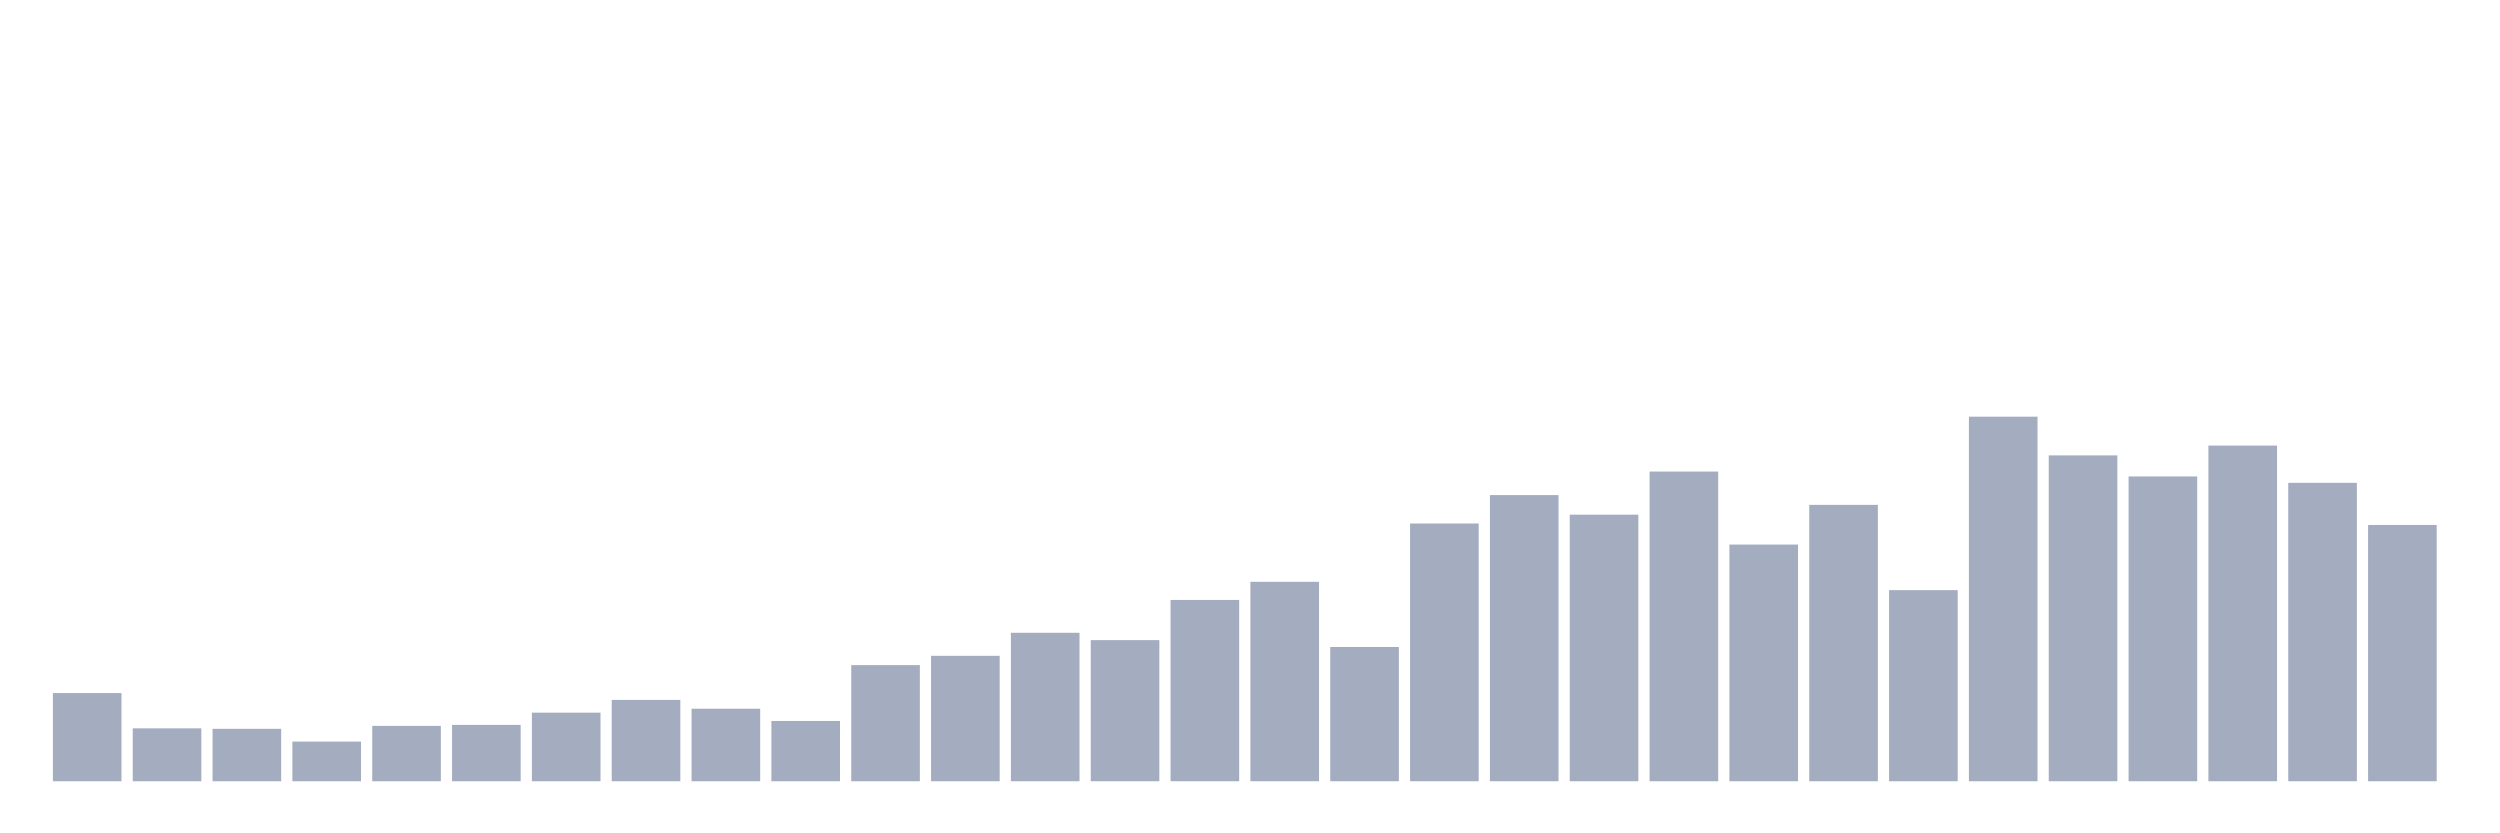 <svg xmlns="http://www.w3.org/2000/svg" viewBox="0 0 480 160"><g transform="translate(10,10)"><rect class="bar" x="0.153" width="13.175" y="123.065" height="16.935" fill="rgb(164,173,192)"></rect><rect class="bar" x="15.482" width="13.175" y="129.839" height="10.161" fill="rgb(164,173,192)"></rect><rect class="bar" x="30.81" width="13.175" y="129.933" height="10.067" fill="rgb(164,173,192)"></rect><rect class="bar" x="46.138" width="13.175" y="132.379" height="7.621" fill="rgb(164,173,192)"></rect><rect class="bar" x="61.466" width="13.175" y="129.368" height="10.632" fill="rgb(164,173,192)"></rect><rect class="bar" x="76.794" width="13.175" y="129.18" height="10.82" fill="rgb(164,173,192)"></rect><rect class="bar" x="92.123" width="13.175" y="126.828" height="13.172" fill="rgb(164,173,192)"></rect><rect class="bar" x="107.451" width="13.175" y="124.382" height="15.618" fill="rgb(164,173,192)"></rect><rect class="bar" x="122.779" width="13.175" y="126.075" height="13.925" fill="rgb(164,173,192)"></rect><rect class="bar" x="138.107" width="13.175" y="128.427" height="11.573" fill="rgb(164,173,192)"></rect><rect class="bar" x="153.436" width="13.175" y="117.702" height="22.298" fill="rgb(164,173,192)"></rect><rect class="bar" x="168.764" width="13.175" y="115.914" height="24.086" fill="rgb(164,173,192)"></rect><rect class="bar" x="184.092" width="13.175" y="111.492" height="28.508" fill="rgb(164,173,192)"></rect><rect class="bar" x="199.42" width="13.175" y="112.903" height="27.097" fill="rgb(164,173,192)"></rect><rect class="bar" x="214.748" width="13.175" y="105.188" height="34.812" fill="rgb(164,173,192)"></rect><rect class="bar" x="230.077" width="13.175" y="101.707" height="38.293" fill="rgb(164,173,192)"></rect><rect class="bar" x="245.405" width="13.175" y="114.22" height="25.78" fill="rgb(164,173,192)"></rect><rect class="bar" x="260.733" width="13.175" y="90.511" height="49.489" fill="rgb(164,173,192)"></rect><rect class="bar" x="276.061" width="13.175" y="85.054" height="54.946" fill="rgb(164,173,192)"></rect><rect class="bar" x="291.39" width="13.175" y="88.817" height="51.183" fill="rgb(164,173,192)"></rect><rect class="bar" x="306.718" width="13.175" y="80.538" height="59.462" fill="rgb(164,173,192)"></rect><rect class="bar" x="322.046" width="13.175" y="94.556" height="45.444" fill="rgb(164,173,192)"></rect><rect class="bar" x="337.374" width="13.175" y="86.935" height="53.065" fill="rgb(164,173,192)"></rect><rect class="bar" x="352.702" width="13.175" y="103.306" height="36.694" fill="rgb(164,173,192)"></rect><rect class="bar" x="368.031" width="13.175" y="70" height="70" fill="rgb(164,173,192)"></rect><rect class="bar" x="383.359" width="13.175" y="77.433" height="62.567" fill="rgb(164,173,192)"></rect><rect class="bar" x="398.687" width="13.175" y="81.478" height="58.522" fill="rgb(164,173,192)"></rect><rect class="bar" x="414.015" width="13.175" y="75.551" height="64.449" fill="rgb(164,173,192)"></rect><rect class="bar" x="429.344" width="13.175" y="82.702" height="57.298" fill="rgb(164,173,192)"></rect><rect class="bar" x="444.672" width="13.175" y="90.793" height="49.207" fill="rgb(164,173,192)"></rect></g></svg>
